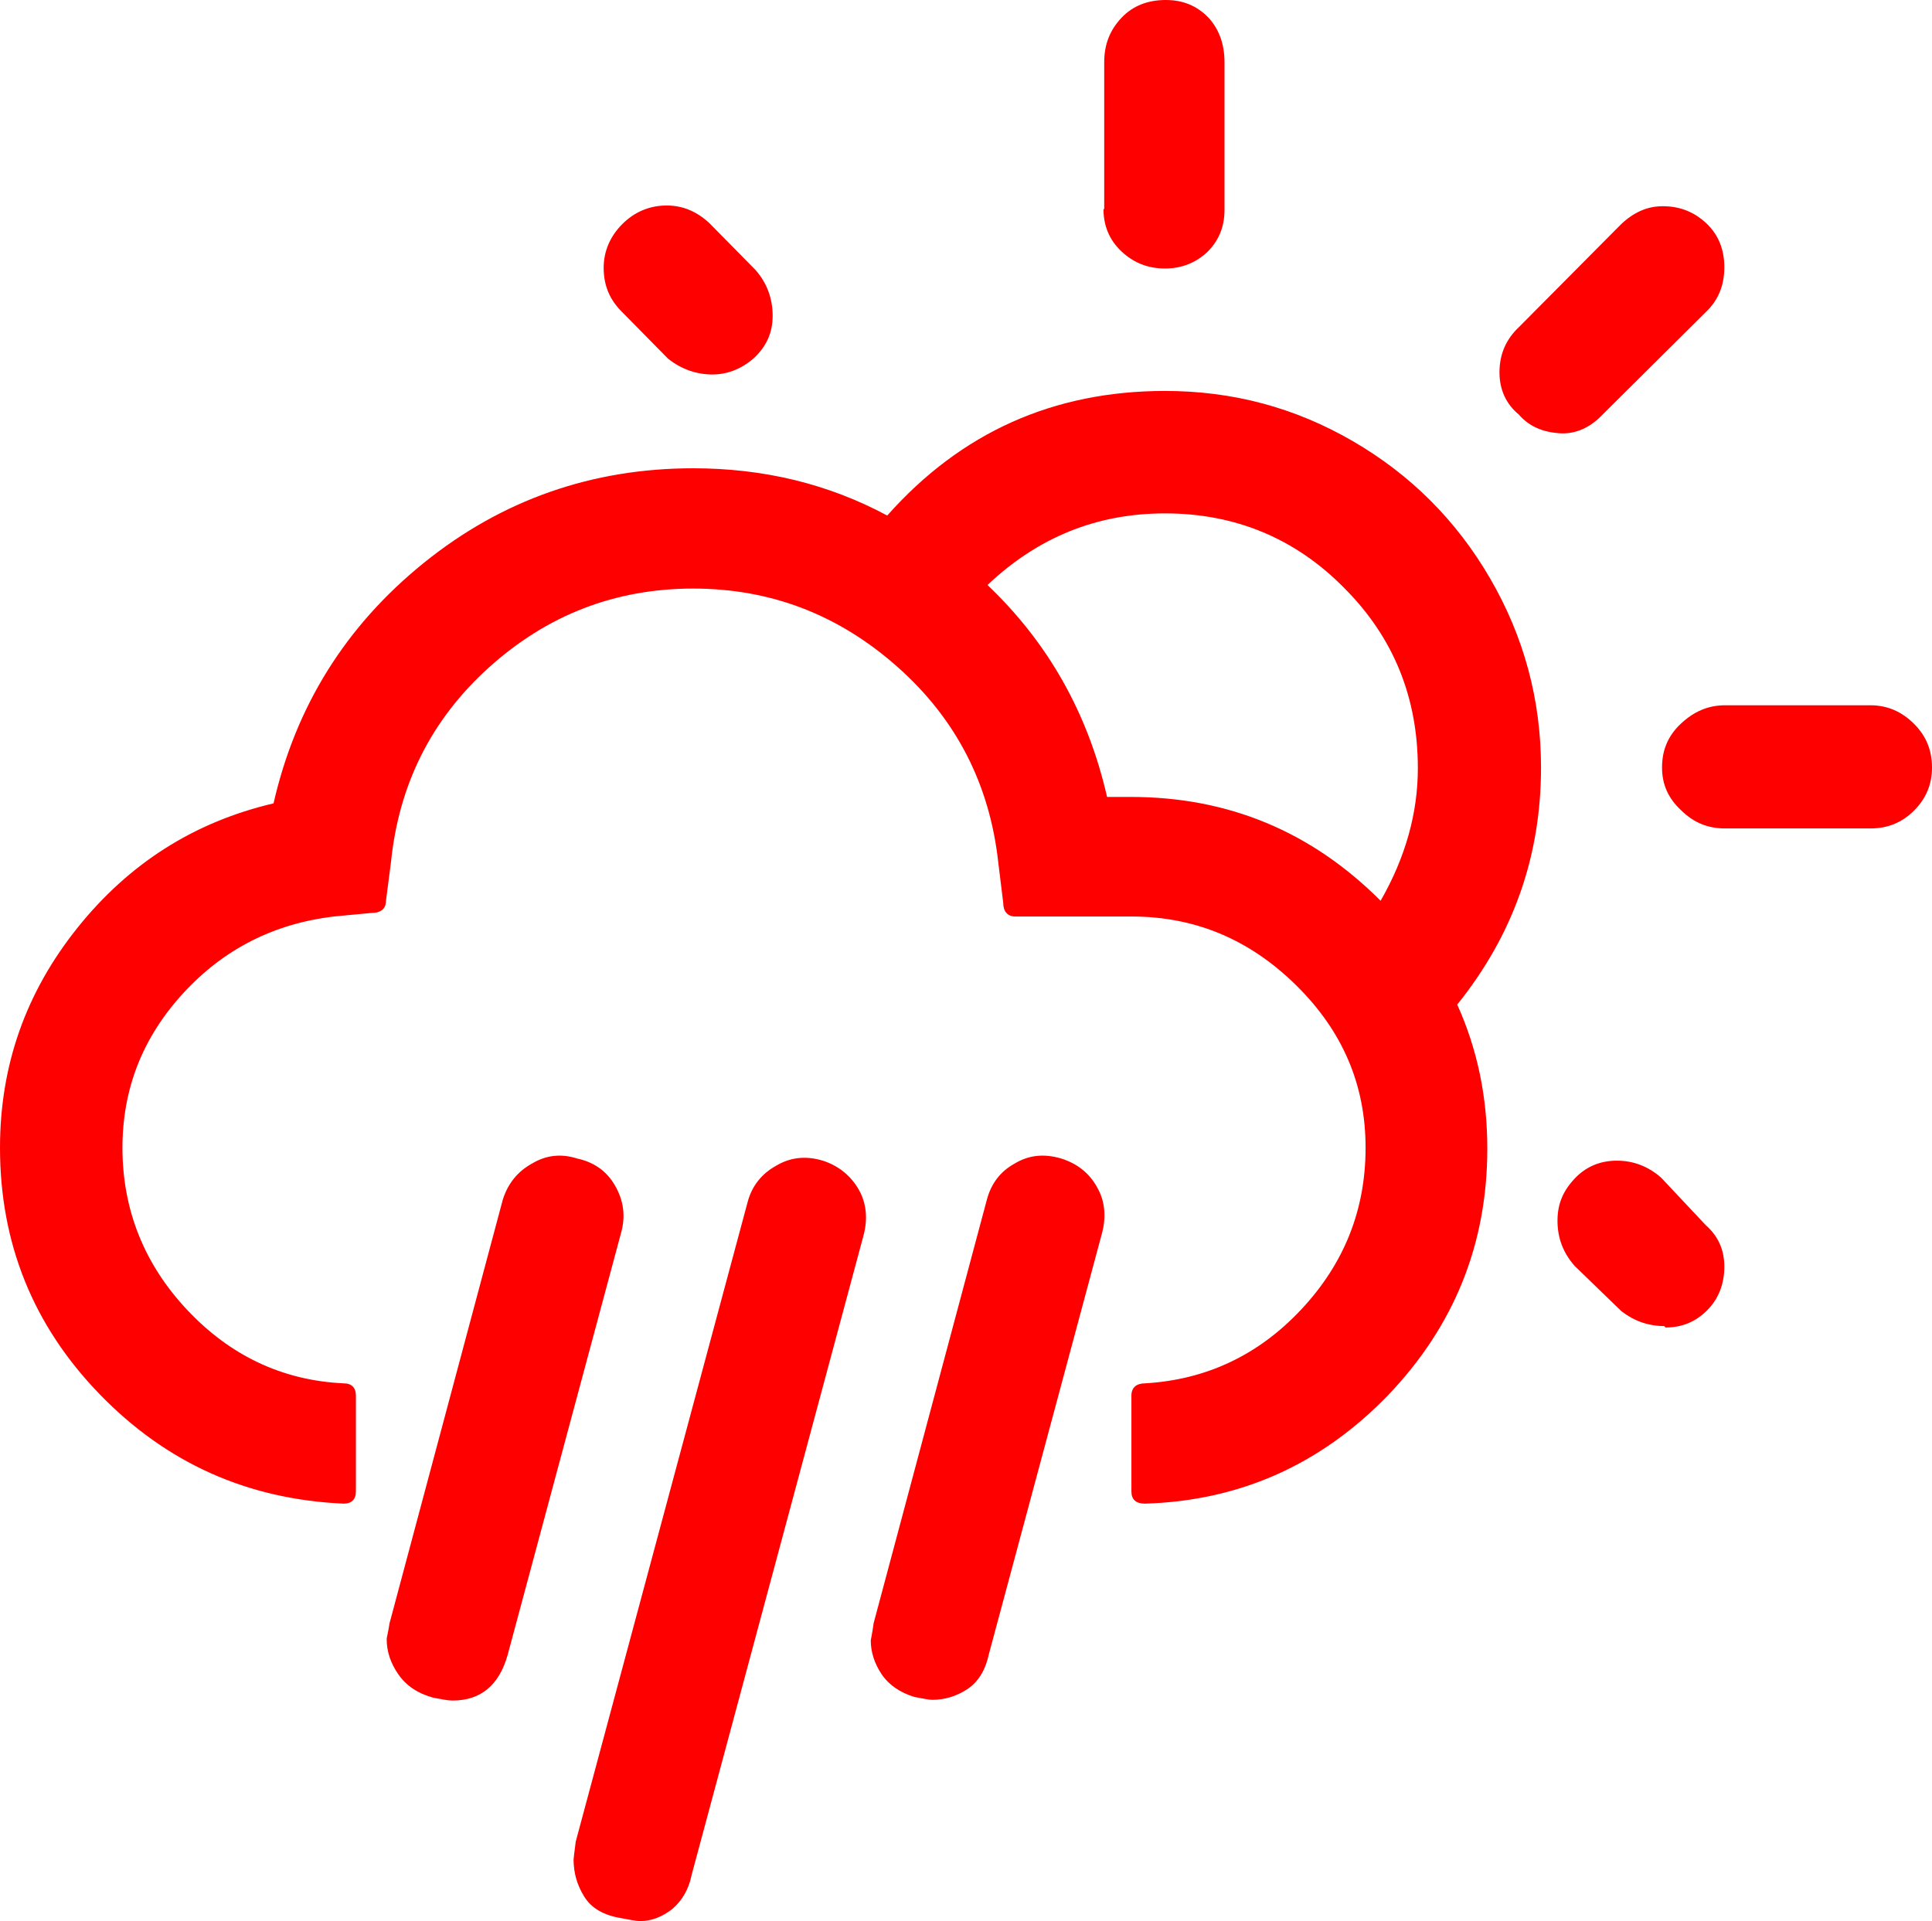 <svg version="1.1" xmlns="http://www.w3.org/2000/svg" xmlns:xlink="http://www.w3.org/1999/xlink" width="26.98" height="26.83" viewBox="0,0,26.98,26.83"><g transform="translate(-306.51,-166.585)"><g data-paper-data="{&quot;isPaintingLayer&quot;:true}" fill="#ff0000" fill-rule="nonzero" stroke="none" stroke-width="1" stroke-linecap="butt" stroke-linejoin="miter" stroke-miterlimit="10" stroke-dasharray="" stroke-dashoffset="0" style="mix-blend-mode: normal"><path d="M307.59,179.545c0.72,-0.9 1.63,-1.48 2.74,-1.74c0.31,-1.36 1.01,-2.48 2.1,-3.36c1.09,-0.88 2.35,-1.32 3.76,-1.32c0.99,0 1.89,0.22 2.71,0.66c1.03,-1.16 2.32,-1.74 3.88,-1.74c0.94,0 1.81,0.23 2.62,0.7c0.81,0.47 1.45,1.11 1.92,1.92c0.47,0.81 0.71,1.69 0.71,2.64c0,1.24 -0.39,2.34 -1.17,3.31c0.28,0.62 0.42,1.29 0.42,2.01c0,1.33 -0.46,2.48 -1.39,3.45c-0.93,0.96 -2.06,1.47 -3.39,1.51c-0.13,0 -0.19,-0.06 -0.19,-0.17v-1.34c0,-0.11 0.07,-0.17 0.19,-0.17c0.85,-0.05 1.58,-0.39 2.18,-1.03c0.6,-0.64 0.9,-1.39 0.9,-2.26c0,-0.88 -0.32,-1.63 -0.97,-2.27c-0.65,-0.64 -1.41,-0.96 -2.3,-0.96h-1.62c-0.11,0 -0.17,-0.07 -0.17,-0.19l-0.07,-0.57c-0.12,-1.08 -0.58,-1.99 -1.4,-2.72c-0.82,-0.73 -1.77,-1.1 -2.86,-1.1c-1.09,0 -2.04,0.37 -2.85,1.1c-0.81,0.73 -1.26,1.64 -1.37,2.72l-0.07,0.54c0,0.11 -0.07,0.17 -0.2,0.17l-0.53,0.05c-0.83,0.1 -1.53,0.45 -2.1,1.07c-0.57,0.62 -0.85,1.34 -0.85,2.16c0,0.86 0.3,1.62 0.9,2.26c0.6,0.64 1.33,0.99 2.19,1.03c0.11,0 0.17,0.06 0.17,0.17v1.34c0,0.11 -0.06,0.17 -0.17,0.17c-1.35,-0.06 -2.48,-0.57 -3.41,-1.53c-0.93,-0.96 -1.39,-2.11 -1.39,-3.44c0,-1.15 0.36,-2.17 1.08,-3.07zM311.95,189.255l1.58,-5.91c0.07,-0.23 0.21,-0.4 0.41,-0.51c0.2,-0.12 0.41,-0.14 0.63,-0.07c0.23,0.05 0.41,0.17 0.53,0.38c0.12,0.21 0.15,0.43 0.08,0.67l-1.58,5.88c-0.12,0.43 -0.38,0.64 -0.77,0.64c-0.07,0 -0.16,-0.02 -0.27,-0.04c-0.22,-0.06 -0.38,-0.17 -0.49,-0.33c-0.11,-0.16 -0.16,-0.32 -0.16,-0.49c0,-0.02 0.02,-0.09 0.04,-0.22zM314.55,192.305l2.4,-8.93c0.06,-0.23 0.2,-0.4 0.4,-0.51c0.2,-0.12 0.42,-0.14 0.65,-0.07c0.22,0.07 0.39,0.21 0.5,0.4c0.11,0.19 0.13,0.41 0.07,0.64l-2.4,8.93c-0.04,0.2 -0.13,0.36 -0.27,0.48c-0.14,0.11 -0.29,0.17 -0.45,0.17c-0.06,0 -0.15,-0.02 -0.26,-0.04c-0.25,-0.04 -0.42,-0.14 -0.52,-0.3c-0.1,-0.16 -0.15,-0.33 -0.15,-0.52c0,-0.01 0.01,-0.1 0.03,-0.25zM315.2,169.715c0.17,-0.17 0.38,-0.26 0.62,-0.26c0.22,0 0.42,0.08 0.6,0.25l0.64,0.65c0.16,0.18 0.24,0.4 0.24,0.64c0,0.24 -0.09,0.43 -0.26,0.59c-0.17,0.15 -0.37,0.23 -0.58,0.23c-0.22,0 -0.43,-0.07 -0.62,-0.22l-0.65,-0.66c-0.17,-0.17 -0.25,-0.37 -0.25,-0.61c0,-0.23 0.09,-0.44 0.26,-0.61zM318.71,189.255l1.58,-5.91c0.06,-0.23 0.19,-0.4 0.39,-0.51c0.2,-0.12 0.41,-0.14 0.65,-0.07c0.22,0.07 0.39,0.2 0.5,0.4c0.11,0.19 0.13,0.41 0.07,0.64l-1.58,5.88c-0.05,0.23 -0.15,0.39 -0.3,0.49c-0.15,0.1 -0.32,0.15 -0.49,0.15c-0.05,0 -0.14,-0.02 -0.25,-0.04c-0.2,-0.06 -0.36,-0.17 -0.46,-0.32c-0.1,-0.15 -0.15,-0.31 -0.15,-0.47c0,-0.01 0.02,-0.09 0.04,-0.24zM321.97,177.715h0.33c1.36,0 2.52,0.48 3.49,1.45c0.35,-0.61 0.52,-1.23 0.52,-1.85c0,-0.99 -0.34,-1.83 -1.03,-2.52c-0.68,-0.69 -1.52,-1.04 -2.5,-1.04c-0.95,0 -1.77,0.33 -2.48,1c0.84,0.8 1.4,1.78 1.67,2.96zM321.93,169.505v-2.05c0,-0.25 0.08,-0.45 0.24,-0.62c0.16,-0.17 0.37,-0.25 0.62,-0.25c0.24,0 0.43,0.08 0.59,0.24c0.15,0.16 0.23,0.37 0.23,0.63v2.06c0,0.24 -0.08,0.43 -0.24,0.59c-0.16,0.15 -0.36,0.23 -0.59,0.23c-0.24,0 -0.44,-0.08 -0.61,-0.24c-0.17,-0.16 -0.25,-0.36 -0.25,-0.59zM327.72,171.155l1.43,-1.44c0.18,-0.17 0.37,-0.25 0.58,-0.25c0.24,0 0.44,0.08 0.61,0.24c0.17,0.16 0.25,0.37 0.25,0.61c0,0.25 -0.08,0.46 -0.26,0.63l-1.44,1.43c-0.18,0.19 -0.39,0.28 -0.62,0.26c-0.23,-0.02 -0.41,-0.1 -0.55,-0.26c-0.18,-0.15 -0.27,-0.35 -0.27,-0.59c0,-0.25 0.09,-0.46 0.27,-0.63zM328.5,183.045c0.16,-0.17 0.36,-0.25 0.59,-0.25c0.23,0 0.44,0.08 0.62,0.24l0.62,0.66c0.17,0.15 0.26,0.34 0.26,0.58c0,0.24 -0.08,0.45 -0.24,0.61c-0.16,0.16 -0.35,0.24 -0.58,0.24l-0.02,-0.02c-0.22,0 -0.42,-0.07 -0.6,-0.21l-0.65,-0.63c-0.16,-0.18 -0.24,-0.39 -0.24,-0.63c0,-0.24 0.08,-0.42 0.24,-0.59zM329.98,176.695c0.18,-0.17 0.38,-0.26 0.62,-0.26h2.03c0.24,0 0.44,0.09 0.61,0.26c0.17,0.17 0.25,0.37 0.25,0.61c0,0.23 -0.08,0.43 -0.25,0.6c-0.17,0.17 -0.37,0.25 -0.61,0.25h-2.03c-0.24,0 -0.44,-0.08 -0.62,-0.26c-0.17,-0.16 -0.26,-0.35 -0.26,-0.59c0,-0.24 0.08,-0.44 0.26,-0.61z"/></g></g></svg>